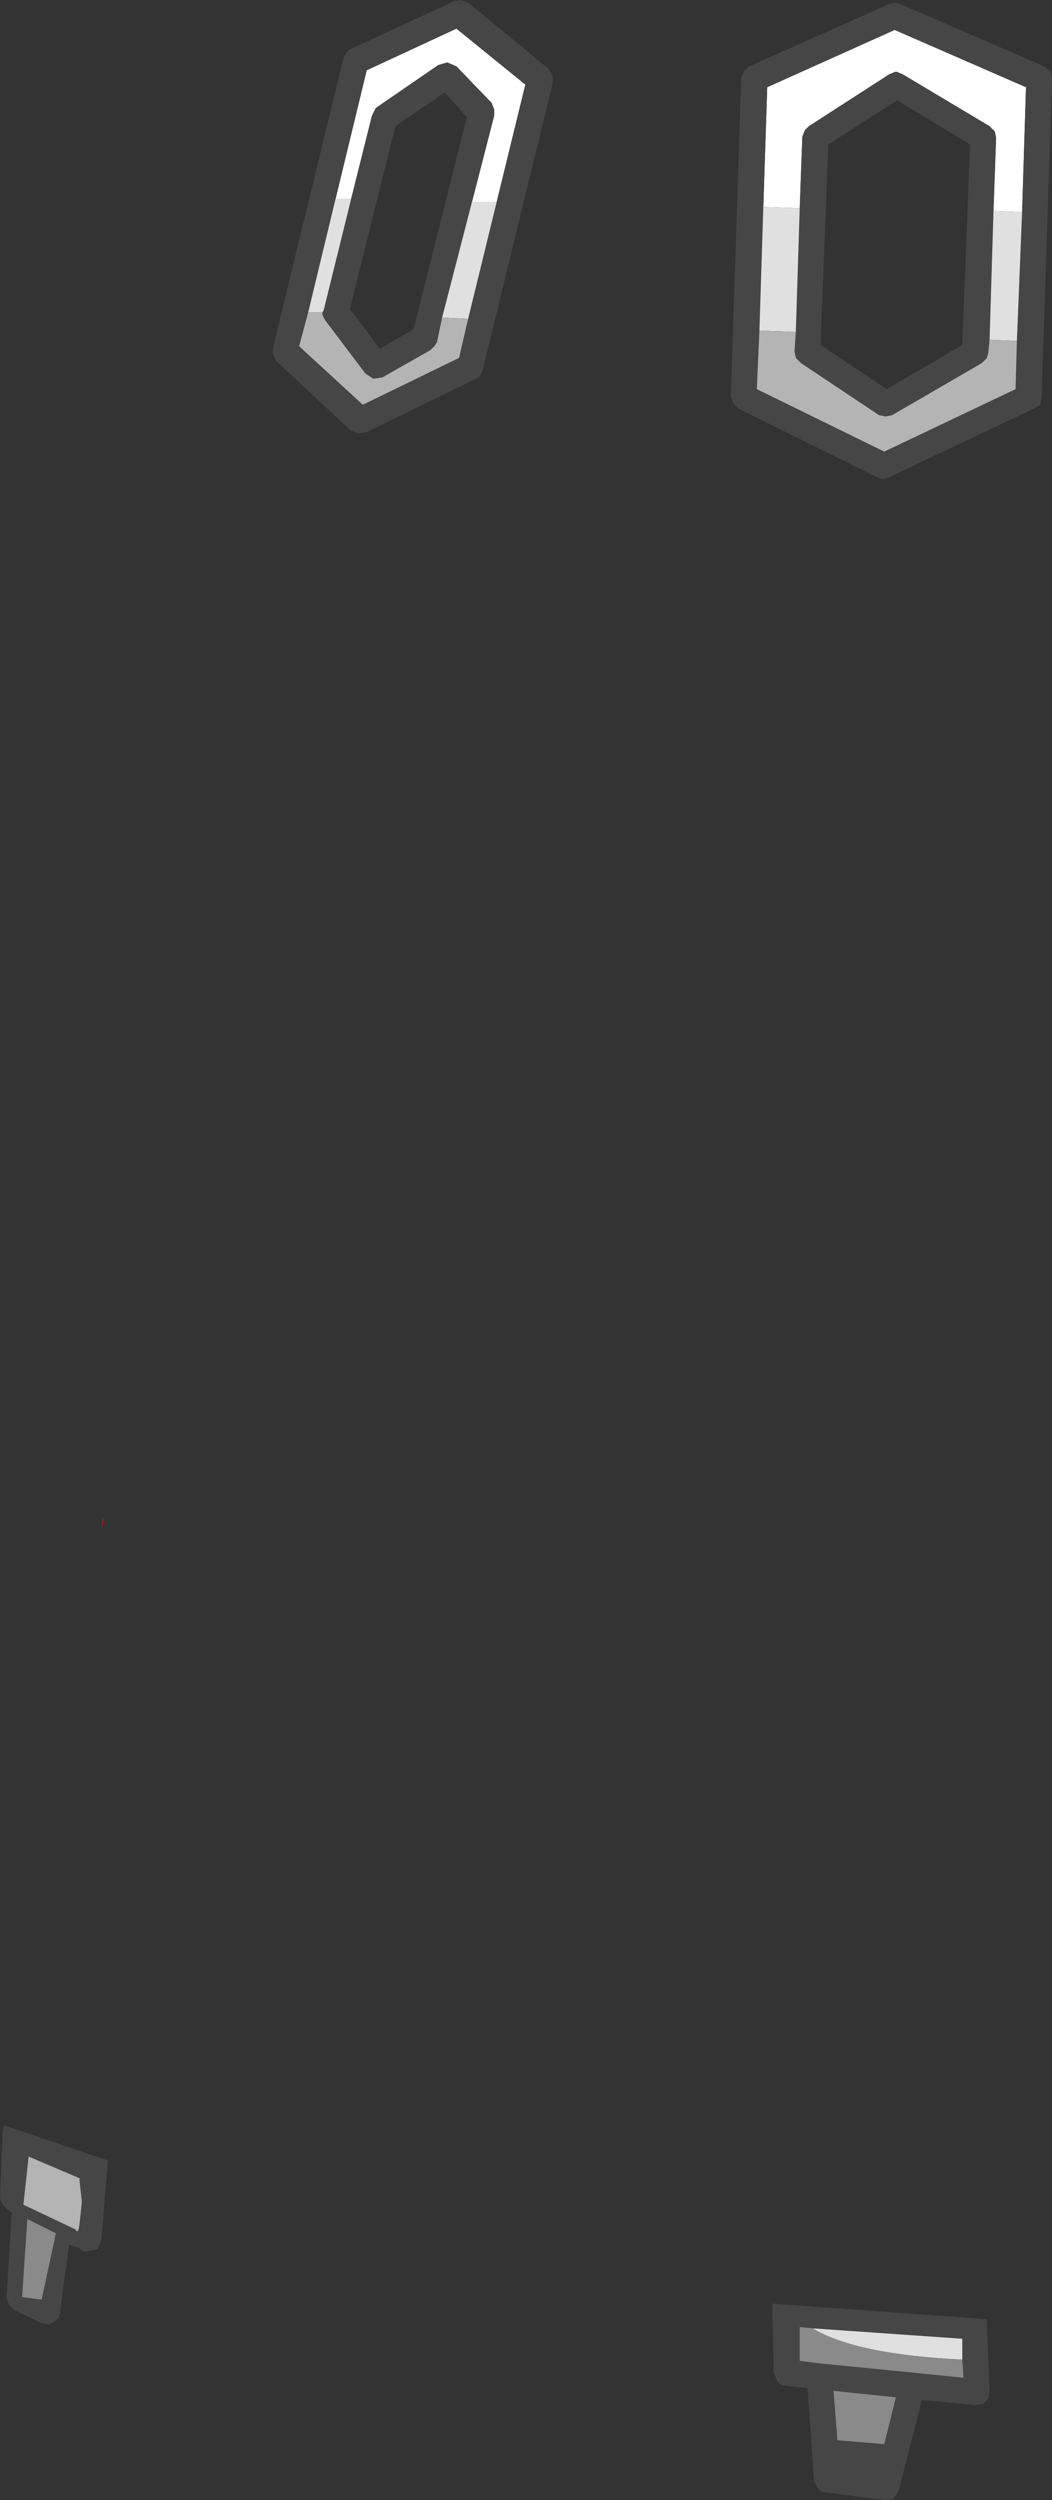 <?xml version="1.0" encoding="UTF-8" standalone="no"?>
<svg xmlns:ffdec="https://www.free-decompiler.com/flash" xmlns:xlink="http://www.w3.org/1999/xlink" ffdec:objectType="shape" height="96.05px" width="40.45px" xmlns="http://www.w3.org/2000/svg">
  <rect width="100%" height="100%" fill="#333333" stroke="none"/>
  <g transform="matrix(1.0, 0.0, 0.0, 1.0, 33.65, 96.45)">
    <path d="M-3.95 -7.6 L-3.95 -7.95 4.3 -7.35 4.3 -7.1 4.4 -4.55 4.35 -4.3 4.15 -4.1 3.85 -4.05 1.8 -4.25 0.9 -0.75 0.7 -0.45 0.35 -0.4 -1.9 -0.7 Q-2.1 -0.7 -2.2 -0.85 L-2.35 -1.15 -2.6 -4.7 -3.45 -4.8 Q-3.65 -4.8 -3.75 -4.95 L-3.9 -5.3 -3.95 -7.6 M-2.4 -7.0 L-2.9 -7.05 -2.9 -5.75 -2.1 -5.65 1.45 -5.3 3.4 -5.1 3.35 -5.8 3.35 -6.6 -2.4 -7.0 M-1.6 -4.6 L-1.45 -2.7 0.35 -2.55 0.8 -4.35 -1.6 -4.6 M-30.75 -10.8 Q-30.65 -10.6 -30.6 -10.95 L-30.5 -11.85 -30.6 -12.75 -30.55 -12.75 -32.55 -13.6 -32.75 -11.75 -30.75 -10.8 M-33.55 -14.55 L-33.5 -14.8 -29.5 -13.45 -29.75 -10.4 -29.9 -10.05 -30.3 -9.95 Q-30.5 -9.95 -30.6 -10.1 L-31.0 -10.2 -31.35 -7.55 -31.4 -7.4 -31.5 -7.3 -31.75 -7.15 -32.05 -7.2 -33.1 -7.7 -33.3 -7.9 -33.4 -8.15 -33.2 -11.45 -33.35 -11.55 -33.55 -11.75 -33.65 -12.0 -33.55 -14.4 -33.55 -14.55 M-32.05 -8.1 L-31.5 -10.65 -32.6 -11.2 -32.8 -8.2 -32.05 -8.1" fill="#464646" fill-rule="evenodd" stroke="none"/>
    <path d="M3.35 -5.8 L3.4 -5.1 1.45 -5.3 -2.1 -5.65 -2.9 -5.75 -2.9 -7.05 -2.4 -7.0 Q-0.75 -6.0 3.35 -5.8 M-1.6 -4.6 L0.8 -4.35 0.35 -2.55 -1.45 -2.7 -1.6 -4.6 M-32.05 -8.1 L-32.8 -8.2 -32.6 -11.2 -31.5 -10.65 -32.05 -8.1" fill="#8a8a8a" fill-rule="evenodd" stroke="none"/>
    <path d="M-30.75 -10.8 L-32.75 -11.75 -32.55 -13.6 -30.55 -12.75 -30.6 -12.75 -30.5 -11.85 -30.6 -10.95 Q-30.65 -10.6 -30.75 -10.8" fill="#b4b4b4" fill-rule="evenodd" stroke="none"/>
    <path d="M-2.4 -7.0 L3.35 -6.6 3.35 -5.8 Q-0.75 -6.0 -2.4 -7.0" fill="#e0e0e0" fill-rule="evenodd" stroke="none"/>
    <path d="M-29.65 -38.15 L-29.75 -37.65 -29.7 -38.05 -29.65 -38.15" fill="#ff0000" fill-rule="evenodd" stroke="none"/>
    <path d="M4.55 -88.35 L4.65 -91.15 4.6 -91.4 4.4 -91.6 1.05 -93.6 0.8 -93.7 0.55 -93.6 -2.55 -91.6 -2.7 -91.45 -2.8 -91.2 -2.9 -88.45 -4.3 -88.5 -4.15 -93.1 0.75 -95.3 5.8 -93.1 5.65 -88.3 4.55 -88.35 M-20.75 -88.8 L-19.55 -93.75 -16.1 -95.35 -13.45 -93.2 -14.55 -88.7 -15.5 -88.7 -14.65 -92.0 -14.65 -92.25 -14.75 -92.5 -16.1 -93.9 -16.45 -94.05 -16.8 -93.95 -19.2 -92.3 -19.35 -92.0 -20.15 -88.8 -20.75 -88.8" fill="#ffffff" fill-rule="evenodd" stroke="none"/>
    <path d="M0.55 -96.3 L0.75 -96.35 0.95 -96.3 6.5 -93.9 6.75 -93.7 6.8 -93.4 6.4 -81.15 6.35 -80.9 6.1 -80.75 0.5 -78.1 0.3 -78.05 0.1 -78.1 -5.25 -80.75 -5.45 -80.95 -5.55 -81.2 -5.15 -93.45 -5.05 -93.7 -4.85 -93.9 0.55 -96.3 M-2.9 -88.45 L-2.8 -91.2 -2.7 -91.45 -2.55 -91.6 0.55 -93.6 0.8 -93.7 1.05 -93.6 4.4 -91.6 4.6 -91.4 4.65 -91.15 4.55 -88.35 4.4 -83.4 4.35 -82.9 4.3 -82.7 4.1 -82.5 0.65 -80.5 0.4 -80.45 0.15 -80.5 -2.85 -82.5 -3.05 -82.7 -3.1 -82.95 -3.05 -83.7 -2.9 -88.45 M5.65 -88.3 L5.8 -93.1 0.75 -95.3 -4.15 -93.1 -4.3 -88.5 -4.45 -83.75 -4.55 -81.5 0.35 -79.1 5.4 -81.5 5.45 -83.35 5.65 -88.3 M0.85 -92.6 L-1.8 -90.9 -2.1 -83.2 0.45 -81.5 3.35 -83.2 3.65 -90.9 0.85 -92.6 M-16.2 -96.4 L-15.95 -96.45 -15.65 -96.35 -12.55 -93.8 -12.4 -93.55 -12.4 -93.25 -15.1 -82.2 -15.2 -82.0 -15.35 -81.9 -19.55 -79.85 -19.85 -79.8 -20.15 -79.9 -23.05 -82.6 -23.15 -82.85 -23.15 -83.1 -20.45 -94.2 -20.35 -94.4 -20.2 -94.55 -16.2 -96.4 M-14.55 -88.7 L-13.45 -93.2 -16.1 -95.35 -19.55 -93.75 -20.75 -88.8 -21.8 -84.45 -22.15 -83.15 -19.7 -80.9 -16.0 -82.7 -15.65 -84.2 -14.55 -88.7 M-20.15 -88.8 L-19.35 -92.0 -19.2 -92.3 -16.8 -93.95 -16.45 -94.05 -16.1 -93.9 -14.75 -92.5 -14.65 -92.25 -14.65 -92.0 -15.5 -88.7 -16.65 -84.25 -16.85 -83.3 -16.95 -83.15 -17.1 -83.0 -18.95 -81.95 -19.3 -81.9 -19.6 -82.1 -21.15 -84.15 -21.25 -84.35 -21.25 -84.45 -21.2 -84.55 -20.15 -88.8 M-16.55 -92.9 L-18.45 -91.6 -20.2 -84.55 -20.05 -84.4 -19.05 -83.05 -17.75 -83.8 -15.7 -91.95 -16.55 -92.9" fill="#464646" fill-rule="evenodd" stroke="none"/>
    <path d="M-2.9 -88.45 L-3.05 -83.7 -4.45 -83.75 -4.3 -88.5 -2.9 -88.45 M4.4 -83.4 L4.55 -88.35 5.65 -88.3 5.45 -83.35 4.4 -83.4 M-14.55 -88.7 L-15.65 -84.2 -16.65 -84.25 -15.5 -88.7 -14.55 -88.7 M-21.8 -84.45 L-20.75 -88.8 -20.15 -88.8 -21.2 -84.55 -21.25 -84.45 -21.8 -84.45" fill="#e0e0e0" fill-rule="evenodd" stroke="none"/>
    <path d="M-3.05 -83.7 L-3.1 -82.95 -3.05 -82.7 -2.85 -82.5 0.15 -80.5 0.4 -80.45 0.65 -80.5 4.1 -82.5 4.3 -82.7 4.35 -82.9 4.4 -83.4 5.45 -83.35 5.4 -81.5 0.35 -79.1 -4.55 -81.5 -4.45 -83.75 -3.05 -83.7 M-15.65 -84.2 L-16.0 -82.7 -19.7 -80.9 -22.15 -83.15 -21.8 -84.45 -21.25 -84.45 -21.25 -84.35 -21.15 -84.15 -19.6 -82.1 -19.3 -81.9 -18.95 -81.95 -17.1 -83.0 -16.95 -83.15 -16.85 -83.3 -16.65 -84.25 -15.65 -84.2" fill="#b4b4b4" fill-rule="evenodd" stroke="none"/>
  </g>
</svg>
